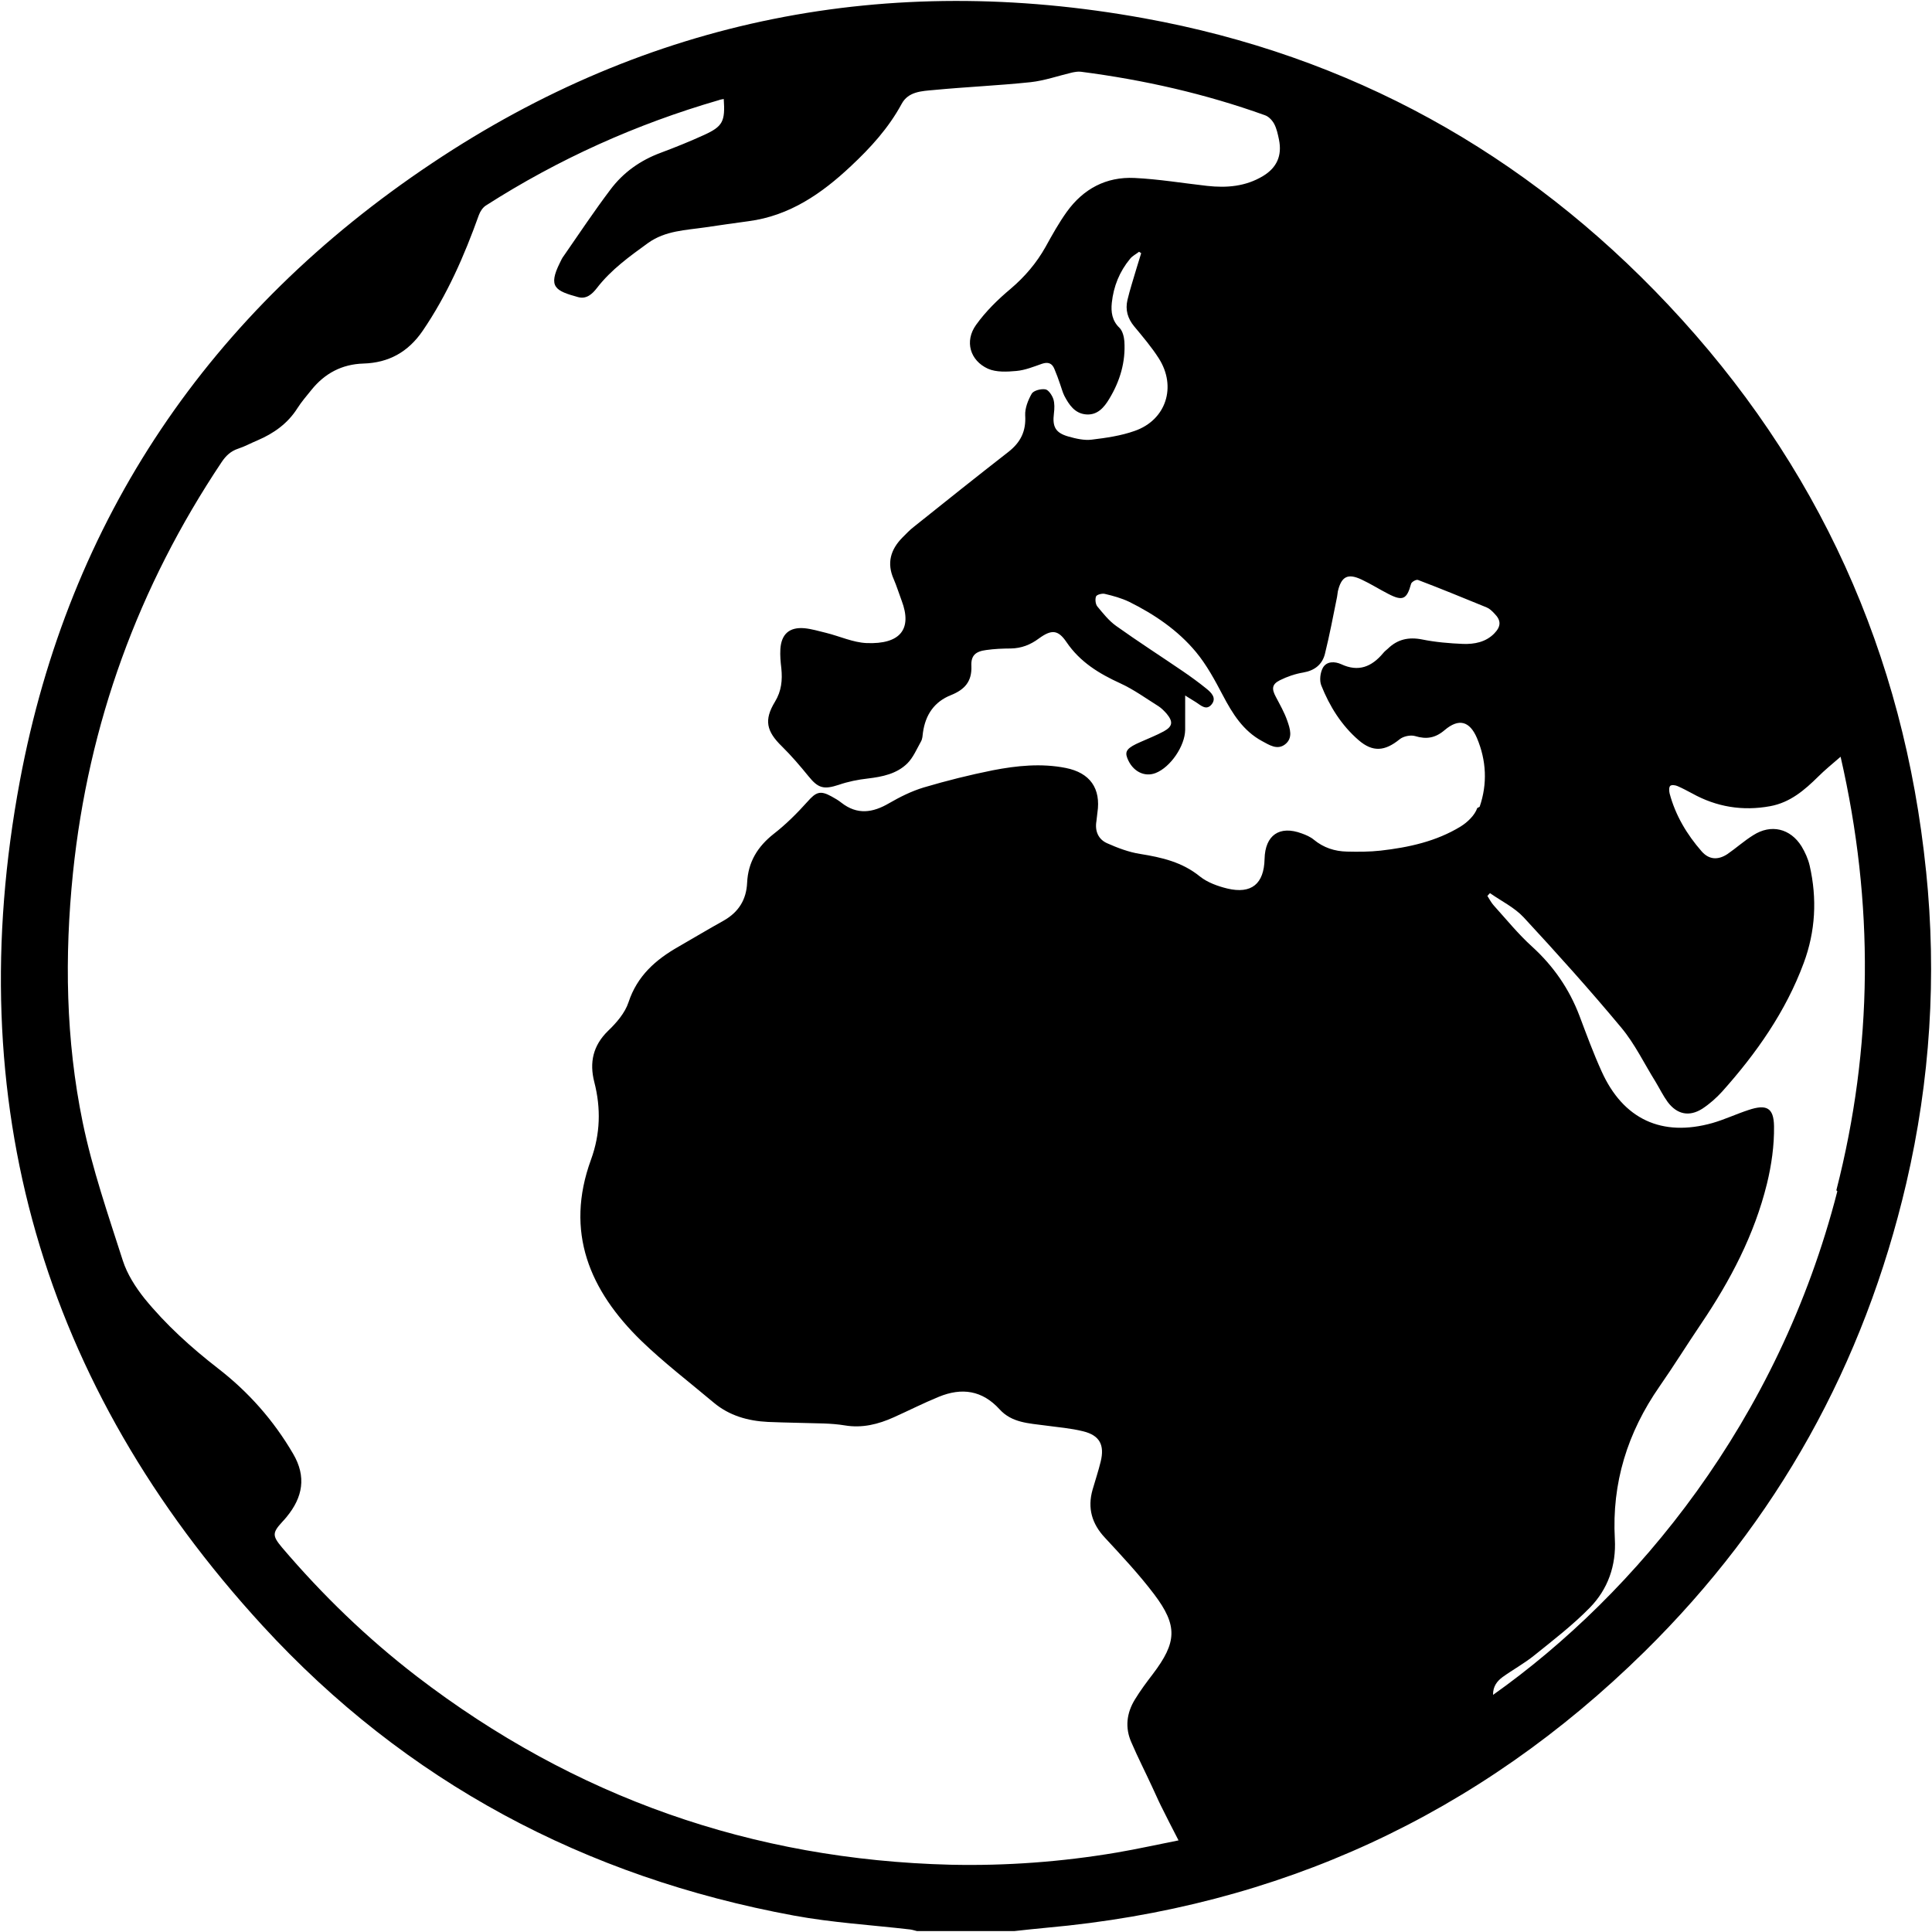 <svg xmlns="http://www.w3.org/2000/svg" viewBox="0 0 100 100"><path d="M99.693 45.096c-1.146-11.27-5.585-21.07-13.337-29.31C78.94 7.9 69.873 2.876 59.21.944 45.954-1.46 33.573.954 22.36 8.448 10.865 16.12 3.567 26.838 1.028 40.423c-3.094 16.567 1.135 31.27 12.554 43.714 7.425 8.094 16.705 13.022 27.51 15.013 1.986.367 4.014.487 6.025.72.114.016.23.055.347.083h5.033c.557-.06 1.115-.123 1.677-.174 12.012-1.08 22.353-5.83 30.946-14.29 6.868-6.76 11.362-14.87 13.55-24.25 1.24-5.33 1.582-10.72 1.023-16.16zm-23.23-3.272c-.13.376-.507.736-.858.954-1.266.775-2.69 1.084-4.143 1.25-.577.064-1.167.064-1.748.05-.63-.014-1.207-.2-1.71-.615-.177-.147-.405-.246-.624-.324-1.155-.43-1.898.09-1.926 1.32-.028 1.29-.677 1.83-1.933 1.53-.49-.12-1.02-.31-1.41-.62-.92-.75-1.98-.99-3.1-1.17-.58-.09-1.16-.31-1.7-.55-.46-.2-.65-.63-.56-1.15.02-.15.03-.29.05-.43.19-1.26-.38-2.07-1.64-2.32-1.26-.25-2.53-.12-3.77.12-1.2.24-2.4.54-3.58.89-.63.19-1.23.49-1.8.82-.84.49-1.64.61-2.46-.03-.16-.13-.34-.23-.52-.33-.58-.32-.8-.22-1.24.28-.53.59-1.11 1.17-1.74 1.66-.84.66-1.33 1.46-1.38 2.53-.04.88-.44 1.52-1.21 1.96-.79.44-1.56.9-2.34 1.35-1.18.67-2.14 1.51-2.59 2.88-.18.55-.63 1.07-1.06 1.48-.78.76-.97 1.64-.71 2.65.35 1.36.31 2.69-.17 4.01-1.37 3.75-.07 6.78 2.6 9.38 1.18 1.14 2.49 2.14 3.75 3.2.81.68 1.78.95 2.81 1 .96.04 1.93.05 2.89.08.37.014.73.04 1.09.1.9.15 1.73-.06 2.53-.42.78-.35 1.54-.737 2.33-1.06 1.19-.49 2.25-.34 3.15.65.63.695 1.51.72 2.36.834.65.09 1.32.14 1.96.3.86.21 1.12.71.91 1.57-.12.49-.28.97-.42 1.454-.27.95-.04 1.76.64 2.485.88.95 1.77 1.9 2.55 2.93 1.23 1.63 1.17 2.49-.07 4.126-.33.43-.65.86-.93 1.32-.43.7-.52 1.46-.18 2.22.33.77.71 1.51 1.06 2.27.16.33.3.67.46.99.29.59.59 1.17.92 1.81-1.02.2-2.1.443-3.2.63-2.84.48-5.71.694-8.6.63-10.26-.257-19.48-3.497-27.63-9.75-2.57-1.976-4.88-4.21-6.98-6.677-.5-.6-.5-.754.02-1.32.08-.08.15-.167.22-.25.84-1.016 1.04-2.084.34-3.275-1.01-1.73-2.31-3.2-3.89-4.42-1.39-1.08-2.695-2.258-3.804-3.62-.46-.58-.892-1.25-1.12-1.958-.76-2.37-1.58-4.74-2.08-7.17-.874-4.26-.942-8.574-.5-12.9.8-7.72 3.378-14.8 7.695-21.26.22-.33.476-.57.856-.695.34-.11.66-.29 1-.43.84-.36 1.565-.87 2.067-1.666.21-.33.47-.63.72-.94.69-.86 1.58-1.337 2.7-1.37 1.306-.04 2.31-.595 3.06-1.69 1.27-1.86 2.158-3.89 2.91-5.993.068-.19.207-.4.37-.5 3.75-2.4 7.77-4.21 12.05-5.45.074-.03.15-.04.256-.06.08 1.165-.05 1.42-1.026 1.865-.737.336-1.48.636-2.24.92-1.054.39-1.94 1.02-2.604 1.91-.838 1.11-1.61 2.27-2.4 3.41-.09.114-.15.243-.21.37-.626 1.257-.24 1.454.944 1.78.43.117.73-.16.97-.47.74-.96 1.7-1.644 2.66-2.34.887-.63 1.927-.653 2.94-.8.75-.11 1.5-.22 2.25-.32 2.127-.28 3.787-1.43 5.297-2.85 1.02-.953 1.95-1.973 2.626-3.22.344-.645 1.044-.664 1.66-.72 1.666-.16 3.343-.23 5.01-.405.73-.08 1.434-.33 2.154-.5.15-.03.31-.06.46-.04 3.25.42 6.43 1.14 9.52 2.25.197.066.38.265.48.45.13.246.19.535.247.81.17.83-.11 1.457-.83 1.89-.9.54-1.874.62-2.89.507-1.25-.14-2.502-.35-3.76-.41-1.46-.07-2.643.56-3.5 1.75-.41.57-.76 1.2-1.102 1.82-.47.835-1.07 1.54-1.81 2.17-.66.553-1.29 1.17-1.79 1.87-.6.843-.31 1.84.62 2.264.43.19.99.16 1.47.116.45-.04.89-.22 1.32-.37.32-.11.53-.033.65.27.11.26.21.53.3.8.07.19.12.4.21.58.25.48.55.926 1.14.97.58.04.92-.36 1.19-.81.55-.91.85-1.9.78-2.98-.02-.23-.09-.53-.25-.69-.39-.37-.45-.83-.4-1.3.09-.85.4-1.62.95-2.28.12-.15.31-.24.46-.36l.11.074-.24.78c-.16.55-.34 1.09-.47 1.64-.12.51.01.96.35 1.37.44.53.9 1.07 1.27 1.65.94 1.47.38 3.197-1.25 3.76-.703.25-1.47.36-2.214.45-.39.05-.82-.05-1.21-.16-.672-.19-.84-.504-.752-1.2.03-.24.04-.52-.03-.74-.07-.202-.25-.474-.41-.502-.23-.04-.607.06-.707.22-.19.33-.36.76-.34 1.13.05.82-.24 1.39-.86 1.88-1.644 1.28-3.273 2.58-4.91 3.89-.21.16-.392.36-.58.545-.62.627-.824 1.33-.455 2.16.155.36.27.74.41 1.11.56 1.476-.07 2.268-1.817 2.197-.7-.03-1.4-.358-2.1-.53-.37-.09-.735-.2-1.11-.238-.78-.07-1.2.3-1.25 1.08-.02.33.01.667.05.996.06.61.01 1.17-.33 1.73-.58.95-.44 1.53.36 2.31.49.482.94 1.01 1.38 1.55.5.62.79.692 1.56.44.49-.17 1-.27 1.51-.328.75-.09 1.49-.24 2.04-.78.31-.31.49-.75.71-1.14.078-.136.08-.306.1-.46.13-.92.588-1.598 1.46-1.94.687-.28 1.08-.69 1.047-1.5-.03-.55.22-.76.77-.83.42-.06.85-.078 1.274-.08.546-.01 1.01-.19 1.45-.518.65-.473.99-.46 1.43.19.7 1.03 1.68 1.627 2.78 2.13.7.32 1.33.78 1.985 1.19.153.1.29.24.42.387.342.414.31.655-.15.91-.39.21-.8.37-1.21.553-.68.295-.82.47-.68.83.26.68.88 1.004 1.466.775.77-.3 1.52-1.4 1.53-2.237V36c.22.14.39.24.56.347.26.167.54.456.82.1.25-.33-.03-.6-.28-.802-.39-.317-.804-.617-1.22-.902-1.15-.784-2.32-1.536-3.45-2.343-.38-.27-.68-.652-.98-1.015-.094-.12-.12-.382-.06-.52.05-.095.32-.157.45-.126.43.1.86.22 1.26.41 1.31.65 2.52 1.47 3.46 2.6.555.67.98 1.46 1.39 2.24.5.95 1.05 1.84 2.03 2.37.374.2.785.48 1.19.17.426-.33.256-.82.113-1.23-.15-.43-.38-.83-.59-1.23-.22-.41-.21-.65.21-.86.38-.19.79-.33 1.21-.4.583-.1.98-.41 1.12-.96.243-.98.43-1.97.63-2.96.02-.09.02-.19.04-.28.18-.77.51-.95 1.23-.61.472.22.91.5 1.38.74.75.39.962.28 1.18-.52.025-.1.27-.24.36-.2 1.19.45 2.37.94 3.55 1.42.15.06.285.19.405.32.35.35.35.66-.01 1.03-.44.45-1.03.56-1.62.54-.7-.03-1.42-.09-2.11-.23-.7-.14-1.28-.01-1.78.48-.08.07-.172.14-.242.23-.59.7-1.27.99-2.17.57-.33-.15-.75-.16-.945.18-.14.25-.19.66-.085.92.43 1.08 1.04 2.06 1.93 2.83.74.64 1.367.57 2.12-.04.19-.16.57-.24.806-.17.59.18 1.05.1 1.53-.31.73-.62 1.293-.47 1.67.41.49 1.16.55 2.37.14 3.56zM95.1 61.66c-3.043 11.89-10.404 20.81-17.82 26.067-.008-.444.214-.716.494-.923.537-.386 1.126-.706 1.64-1.122.982-.79 1.99-1.565 2.87-2.464.94-.956 1.375-2.19 1.3-3.552-.162-2.91.656-5.52 2.31-7.9.74-1.063 1.424-2.167 2.15-3.24 1.516-2.242 2.763-4.615 3.412-7.253.237-.968.382-1.99.367-2.987-.016-.964-.403-1.138-1.316-.834-.63.205-1.235.493-1.872.676-2.618.736-4.62-.194-5.738-2.678-.424-.934-.777-1.898-1.14-2.86-.53-1.4-1.35-2.587-2.464-3.6-.713-.645-1.322-1.4-1.97-2.116-.135-.147-.227-.332-.336-.502.043-.048.09-.095.133-.144.586.412 1.267.74 1.746 1.255 1.728 1.867 3.433 3.763 5.058 5.716.7.84 1.184 1.86 1.765 2.79.21.35.39.72.63 1.05.48.64 1.11.78 1.79.35.38-.25.73-.56 1.03-.89 1.77-1.98 3.29-4.14 4.22-6.65.61-1.64.7-3.33.31-5.04-.08-.35-.24-.7-.42-1-.58-.93-1.58-1.17-2.5-.58-.47.29-.89.67-1.34.98-.49.32-.95.29-1.33-.14-.77-.88-1.36-1.87-1.66-3-.03-.13-.04-.32.03-.39s.27-.04.38.01c.26.11.51.25.76.38 1.26.7 2.61.92 4.03.66 1.04-.19 1.78-.83 2.5-1.54.33-.33.7-.63 1.15-1.02 1.74 7.59 1.68 15.03-.22 22.44z" clip-rule="evenodd" fill-rule="evenodd"/></svg>